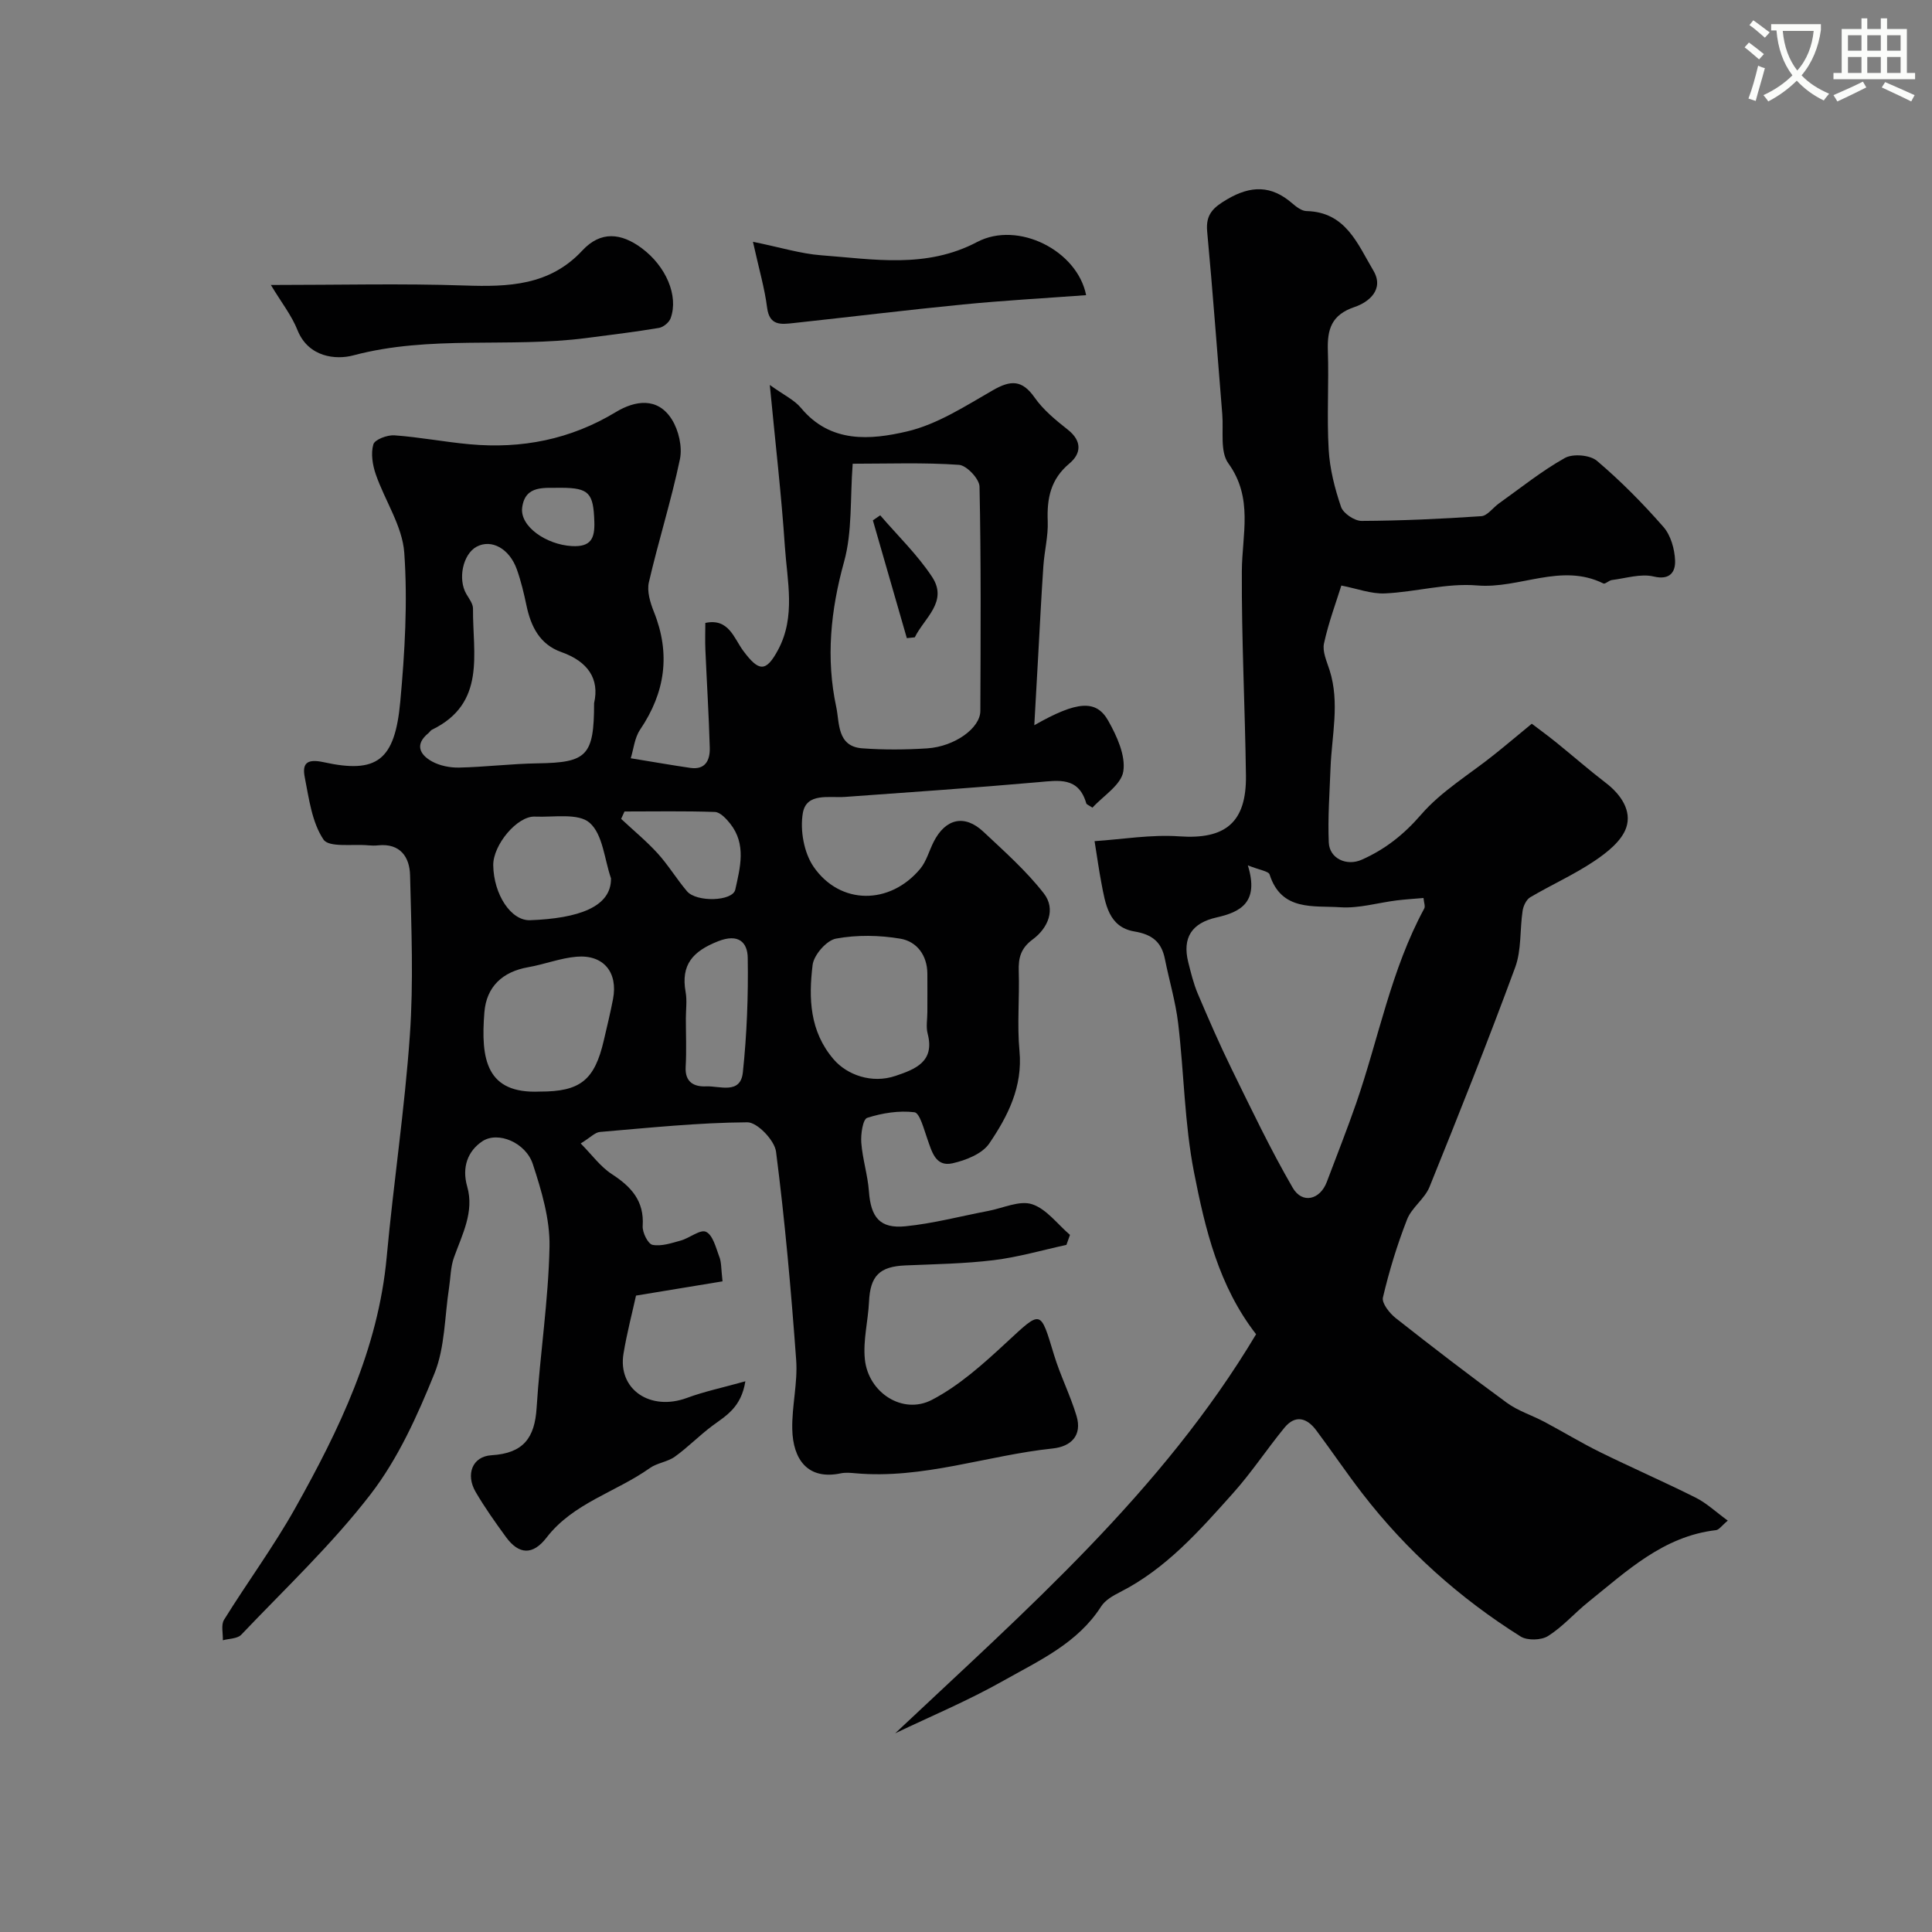 <svg enable-background="new 0 0 400 400" viewBox="0 0 400 400" xmlns="http://www.w3.org/2000/svg"><rect x="0" y="0" width="400" height="400" fill="#808080" stroke="none"/><path d="m362.1 8.8c1.1.8 2.1 1.6 3.1 2.4l-1 1.1c-1.3-1.1-2.3-2-3-2.5zm1.9 4.8c.5.2.9.4 1.4.5-.6 2.3-1.3 4.5-1.9 6.8l-1.5-.5c.8-2.1 1.4-4.3 2-6.8zm-1-9.4c1.3.9 2.4 1.8 3.4 2.5l-1 1.1c-1.4-1.2-2.4-2.1-3.2-2.6zm3.7 2.2v-1.4h10.3v1.2c-.5 3.6-1.8 6.8-4 9.4 1.5 1.6 3.4 2.8 5.7 3.8-.3.4-.7.8-1.1 1.4-2.3-1.1-4.1-2.5-5.6-4.1-1.6 1.6-3.6 3.1-5.9 4.3-.3-.5-.7-.9-1-1.3 2.4-1.1 4.4-2.5 6-4.1-1.9-2.5-3-5.6-3.3-9.3h-1.1zm8.8 0h-6.4c.3 3.3 1.3 6 3 8.2 2-2.2 3.1-5.1 3.4-8.2z" fill="#fbfcfa"/><path d="m385.3 3.8h1.3v2.2h2.8v-2.2h1.3v2.2h4.1v9.1h1.7v1.3h-16.9v-1.3h1.7v-9.1h4.1v-2.2zm.4 13.1.7 1.2c-1.8.9-3.8 1.9-6 2.9-.2-.4-.5-.8-.8-1.3 2.3-1 4.3-1.9 6.1-2.8zm-3.1-6.4h2.8v-3.2h-2.8zm0 4.6h2.8v-3.3h-2.8zm4-4.6h2.8v-3.2h-2.8zm0 4.6h2.8v-3.3h-2.8zm3.7 1.9c2.1.9 4.1 1.8 6.1 2.7l-.7 1.3c-2.2-1.1-4.2-2-6.1-2.9zm3.2-9.7h-2.8v3.2h2.8zm-2.8 7.8h2.8v-3.3h-2.8z" fill="#fbfcfa"/><g fill="#010102"><path d="m149.59 265.29c-5.94.98-11.96 1.97-17.91 2.95-.76 3.47-1.88 7.71-2.59 12.01-1.23 7.42 5.55 11.98 13.14 9.17 3.58-1.33 7.36-2.11 12.09-3.44-.87 5.44-4.02 7.13-6.83 9.21-2.69 2-5.05 4.45-7.77 6.4-1.51 1.09-3.66 1.28-5.18 2.36-7.01 4.98-15.86 7.22-21.38 14.39-2.86 3.71-5.74 3.54-8.41-.12-2.21-3.03-4.39-6.1-6.28-9.34-2.09-3.59-.71-7.35 3.3-7.59 6.61-.4 8.94-3.6 9.33-9.8.7-11.14 2.45-22.24 2.67-33.38.11-5.69-1.65-11.59-3.46-17.11-1.45-4.42-7.21-6.89-10.48-4.69-2.95 1.99-4.26 5.32-3.1 9.36 1.5 5.23-1.04 9.91-2.75 14.7-.7 1.96-.69 4.17-1.01 6.26-.92 5.94-.83 12.3-3.02 17.73-3.52 8.71-7.52 17.6-13.19 24.97-8.02 10.42-17.71 19.55-26.81 29.12-.79.84-2.52.79-3.81 1.15.05-1.43-.41-3.18.24-4.23 4.81-7.76 10.26-15.14 14.72-23.09 9.12-16.27 17.21-32.97 18.96-52.02 1.41-15.35 3.73-30.62 4.8-45.98.77-10.98.31-22.06.04-33.08-.09-3.74-2.03-6.66-6.62-6.18-.66.07-1.34.06-2 0-3.23-.31-8.17.51-9.31-1.21-2.39-3.57-3-8.44-3.87-12.86-.52-2.67.18-3.96 3.89-3.15 11.07 2.44 14.76-.36 15.88-12.5.94-10.24 1.55-20.64.83-30.86-.39-5.52-4.01-10.77-5.9-16.24-.67-1.94-1.05-4.32-.5-6.2.29-1 2.88-1.97 4.35-1.87 5.22.37 10.38 1.38 15.6 1.85 10.76.98 20.86-.98 30.26-6.67 3.96-2.39 8.66-3.16 11.6 1.55 1.41 2.25 2.19 5.67 1.66 8.22-1.79 8.57-4.46 16.95-6.43 25.49-.43 1.87.29 4.22 1.05 6.12 3.48 8.69 2.34 16.68-2.86 24.37-1.16 1.72-1.36 4.08-1.94 5.93 4.63.75 8.46 1.43 12.31 1.99 3.2.47 4.12-1.66 4.05-4.18-.19-6.77-.62-13.53-.91-20.29-.08-1.83-.01-3.66-.01-5.54 4.86-1.03 5.91 3.16 7.85 5.77 3.23 4.35 4.71 4.47 7.21-.19 3.69-6.88 1.89-14.24 1.41-21.38-.72-10.78-1.98-21.53-3.12-33.47 2.92 2.11 5.09 3.1 6.46 4.76 6.11 7.37 14.41 6.63 21.97 4.86 6.27-1.47 12.08-5.27 17.8-8.55 3.65-2.09 6-2.16 8.59 1.53 1.8 2.57 4.38 4.69 6.88 6.66 3 2.37 2.77 4.96.33 7-3.9 3.26-4.68 7.23-4.49 11.96.12 3.07-.69 6.17-.9 9.27-.43 6.28-.74 12.57-1.09 18.86-.25 4.46-.5 8.92-.79 14.1 8.86-5.05 12.82-5.35 15.31-.93 1.78 3.16 3.63 7.19 3.12 10.48-.43 2.8-4.18 5.09-6.39 7.52-.76-.52-1.21-.65-1.28-.9-1.6-5.53-5.7-4.75-10.03-4.37-13.28 1.17-26.58 2.08-39.88 3.04-3.36.24-8.02-.94-8.77 3.34-.61 3.53.22 8.2 2.22 11.12 5.5 7.98 15.81 7.93 22.07.44 1.3-1.56 1.85-3.74 2.8-5.61 2.45-4.82 6.4-5.73 10.28-2.09 4.35 4.08 8.87 8.09 12.51 12.76 2.57 3.29.87 7.21-2.27 9.53-2.49 1.84-3 3.81-2.91 6.61.18 5.49-.36 11.04.15 16.49.7 7.42-2.41 13.51-6.25 19.16-1.46 2.15-4.86 3.49-7.62 4.11-3.55.79-4.28-2.48-5.23-5.13-.7-1.97-1.55-5.31-2.65-5.44-3.2-.39-6.67.16-9.78 1.16-.9.29-1.35 3.38-1.22 5.13.25 3.38 1.33 6.69 1.58 10.07.39 5.38 2.25 7.78 7.56 7.25 5.78-.58 11.47-2.1 17.2-3.19 3.03-.58 6.43-2.22 9.01-1.38 2.99.97 5.27 4.14 7.86 6.35-.25.69-.49 1.38-.74 2.07-5.01 1.09-9.97 2.54-15.03 3.16-6.05.74-12.19.83-18.29 1.09-5.38.22-7.3 2.16-7.55 7.53-.19 3.98-1.26 8-.86 11.9.7 6.92 7.84 11.56 13.89 8.4 5.68-2.96 10.68-7.48 15.44-11.89 7.26-6.71 6.96-6.89 9.83 2.57 1.3 4.29 3.37 8.35 4.66 12.64 1.22 4.06-1.13 6.35-4.92 6.75-13.67 1.44-26.89 6.4-40.9 5.13-.99-.09-2.04-.18-2.99.02-6.85 1.44-9.91-2.9-10.04-9.16-.1-4.76 1.15-9.58.81-14.29-1.05-14.41-2.33-28.82-4.17-43.15-.3-2.35-3.89-6.1-5.94-6.08-10.18.07-20.35 1.14-30.52 2-1.01.08-1.93 1.12-3.98 2.38 2.33 2.36 4.08 4.81 6.42 6.33 4.03 2.62 6.76 5.55 6.41 10.76-.09 1.32 1.1 3.72 2.03 3.9 1.83.36 3.94-.36 5.86-.89 1.83-.51 4.02-2.36 5.21-1.81 1.4.64 2.04 3.2 2.71 5.03.51 1.15.41 2.51.72 5.23zm26.95-169.28c-.55 7.24-.06 14.07-1.78 20.28-2.79 10.06-3.79 20-1.62 30.11.69 3.21.12 8.14 5.36 8.53 4.47.33 9 .3 13.48.01 5.69-.38 10.98-4.2 10.99-7.75.06-15.48.16-30.97-.17-46.44-.03-1.61-2.68-4.41-4.26-4.51-7.27-.51-14.59-.23-22-.23zm-53.54 49.57c1.16-5.02-1.27-8.63-6.79-10.58-4.45-1.58-6.29-5.27-7.21-9.64-.53-2.52-1.13-5.05-1.99-7.47-1.55-4.34-5.27-6.34-8.33-4.7-2.85 1.53-3.94 6.71-2.12 9.81.56.95 1.38 2.01 1.37 3.01-.09 9.26 2.8 19.6-8.51 25.08-.28.14-.46.48-.71.69-2.88 2.33-1.82 4.45.71 5.86 1.63.9 3.75 1.32 5.63 1.28 5.43-.12 10.86-.8 16.29-.88 10.16-.15 11.66-1.53 11.66-12.46zm69 63.95c0-2.66.02-5.32 0-7.97-.03-3.8-2.2-6.63-5.56-7.21-4.36-.74-9.04-.82-13.36-.02-1.95.36-4.59 3.39-4.84 5.46-.83 6.87-.64 13.73 4.38 19.56 2.75 3.19 7.86 5.07 12.79 3.4 4.05-1.37 8.18-2.91 6.65-8.75-.37-1.4-.06-2.97-.06-4.47zm-80.23 16.47c8.36.02 11.33-2.35 13.24-10.59.66-2.85 1.36-5.69 1.91-8.56 1.06-5.55-1.97-9.25-7.57-8.77-3.37.29-6.63 1.58-9.99 2.17-5.33.93-8.64 4.04-9.07 9.3-.8 9.85.43 16.94 11.48 16.45zm14.73-44.15c-1.37-3.95-1.68-9.1-4.42-11.5-2.36-2.07-7.45-1.11-11.35-1.28-3.64-.16-8.67 5.87-8.61 10.08.09 6 3.65 11.52 7.65 11.37 10.01-.38 16.82-2.74 16.73-8.67zm15.5 29.02c0 3.33.15 6.67-.04 9.99-.19 3.18 1.71 4.17 4.21 4.06 2.8-.13 7.14 1.75 7.63-2.89.83-7.87 1.14-15.83 1.01-23.74-.05-3.12-1.84-5.1-6.14-3.41-5.21 2.06-7.74 4.82-6.72 10.51.32 1.77.05 3.65.05 5.48zm-12.7-42.86c-.23.51-.47 1.02-.7 1.53 2.52 2.36 5.21 4.57 7.53 7.11 2.23 2.45 3.96 5.35 6.11 7.88 1.96 2.31 9.45 2.1 9.99-.34 1.01-4.56 2.33-9.4-1.05-13.66-.82-1.03-2.06-2.37-3.15-2.42-6.25-.22-12.49-.1-18.73-.1zm-13.11-67.02c-3.36.1-7.47-.69-8.08 4.12-.49 3.92 5.05 7.66 10.28 7.95 3.97.22 4.78-1.59 4.66-5.07-.19-5.9-1.08-6.98-6.86-7z"/><path d="m185.34 358.86c26.95-25.4 55.22-49.97 74.72-82.62-7.75-9.97-10.55-21.79-12.85-33.52-1.98-10.1-2.06-20.56-3.28-30.82-.53-4.49-1.86-8.89-2.75-13.35-.7-3.52-2.62-5.08-6.31-5.7-5.36-.9-6.02-5.74-6.85-10.1-.48-2.51-.83-5.04-1.4-8.6 5.68-.37 11.69-1.41 17.59-.99 9.44.66 13.88-2.83 13.75-12.6-.19-14.1-.92-28.2-.85-42.29.04-7.61 2.42-15.14-2.8-22.35-1.75-2.42-.97-6.7-1.25-10.13-1.04-12.63-1.95-25.26-3.13-37.88-.33-3.57 1.3-4.98 4.16-6.66 4.91-2.88 9.12-2.9 13.42.82.85.73 1.97 1.61 2.98 1.63 8.15.18 10.59 6.84 13.84 12.3 2.35 3.94-.98 6.58-3.85 7.55-4.83 1.62-5.71 4.63-5.56 9.06.23 6.82-.23 13.68.17 20.49.23 4 1.26 8.04 2.56 11.85.46 1.34 2.79 2.91 4.26 2.9 8.26-.04 16.53-.42 24.78-.98 1.26-.09 2.39-1.74 3.62-2.62 4.52-3.22 8.87-6.74 13.68-9.43 1.66-.93 5.21-.63 6.64.59 4.93 4.18 9.51 8.82 13.77 13.69 1.52 1.74 2.32 4.59 2.41 6.97.08 2.22-.95 4.12-4.43 3.29-2.68-.64-5.76.37-8.66.73-.62.08-1.39.9-1.76.71-8.76-4.34-17.36 1.16-26.15.41-6.26-.53-12.7 1.36-19.08 1.65-2.85.13-5.76-1-9.02-1.63-1.05 3.38-2.64 7.61-3.59 11.98-.37 1.69.58 3.73 1.16 5.55 2.14 6.75.44 13.51.19 20.27-.19 5.13-.58 10.28-.36 15.4.15 3.35 3.72 4.94 6.81 3.57 4.85-2.15 8.72-5.2 12.31-9.35 4.21-4.87 10.05-8.34 15.16-12.44 2.44-1.95 4.83-3.97 7.75-6.37 1.54 1.17 3.34 2.48 5.06 3.87 3.44 2.78 6.77 5.7 10.28 8.39 3.13 2.4 5.4 5.77 4.21 9.26-.94 2.76-3.97 5.15-6.61 6.92-4.2 2.82-8.89 4.91-13.26 7.49-.81.48-1.43 1.79-1.58 2.8-.59 3.9-.21 8.12-1.54 11.72-5.62 15.26-11.64 30.38-17.74 45.46-1 2.46-3.68 4.26-4.64 6.72-2.05 5.24-3.71 10.68-5 16.16-.28 1.17 1.37 3.26 2.65 4.27 7.58 5.97 15.23 11.85 23.02 17.54 2.32 1.69 5.21 2.58 7.78 3.95 3.86 2.05 7.61 4.34 11.53 6.27 6.56 3.23 13.27 6.15 19.81 9.43 2.24 1.13 4.14 2.94 6.61 4.74-1.25 1.03-1.8 1.9-2.45 1.97-10.93 1.27-18.48 8.5-26.48 14.92-2.82 2.27-5.25 5.09-8.28 7-1.4.89-4.29.97-5.68.1-12.64-7.94-23.65-17.79-32.79-29.64-3.29-4.26-6.3-8.73-9.52-13.04-1.92-2.57-4.31-3.32-6.59-.55-3.63 4.43-6.8 9.26-10.61 13.52-6.97 7.79-13.9 15.7-23.49 20.55-1.43.72-3.04 1.66-3.86 2.95-4.84 7.57-12.74 11.15-20.07 15.28-7.43 4.21-15.39 7.53-22.56 10.97zm73.01-179.7c2.4 7.71-1.57 9.68-6.49 10.79-5.09 1.15-7.11 4.17-5.85 9.25.55 2.19 1.09 4.42 1.96 6.49 2.23 5.25 4.51 10.5 7.02 15.62 4.06 8.28 8.03 16.63 12.65 24.6 1.98 3.42 5.67 2.49 7.06-1.2 2.04-5.42 4.18-10.81 6.08-16.28 4.66-13.46 7.21-27.65 14.1-40.34.24-.45-.07-1.2-.16-2.17-2.01.18-3.8.28-5.57.5-3.89.49-7.81 1.68-11.64 1.42-5.53-.38-12.21.88-14.65-6.78-.22-.7-2.06-.91-4.51-1.9z"/><path d="m56.08 59c14.19 0 27.16-.33 40.1.11 9.1.31 17.63.03 24.39-7.25 3.8-4.09 8.04-3.64 12.29-.48 5.01 3.72 7.67 9.84 5.99 14.5-.31.87-1.5 1.85-2.41 2.01-5 .84-10.04 1.45-15.07 2.1-15.98 2.07-32.28-.66-48.23 3.59-3.57.95-9.27.42-11.54-5.21-1.2-3.04-3.32-5.71-5.52-9.37z"/><path d="m224.87 61.11c-8.55.63-17.05 1.1-25.51 1.93-11.72 1.15-23.41 2.59-35.11 3.85-2.51.27-4.95.61-5.43-3.2-.5-3.97-1.65-7.86-2.93-13.63 5.75 1.17 9.89 2.47 14.1 2.79 10.87.81 21.73 2.83 32.32-2.75 8.44-4.44 20.74 1.76 22.56 11.01z"/><path d="m187.75 132.12c-2.34-8.13-4.69-16.26-7.03-24.39.51-.35 1.01-.69 1.52-1.04 3.62 4.22 7.7 8.14 10.74 12.75 3.38 5.14-1.65 8.53-3.58 12.51-.56.06-1.1.11-1.65.17z"/></g></svg>